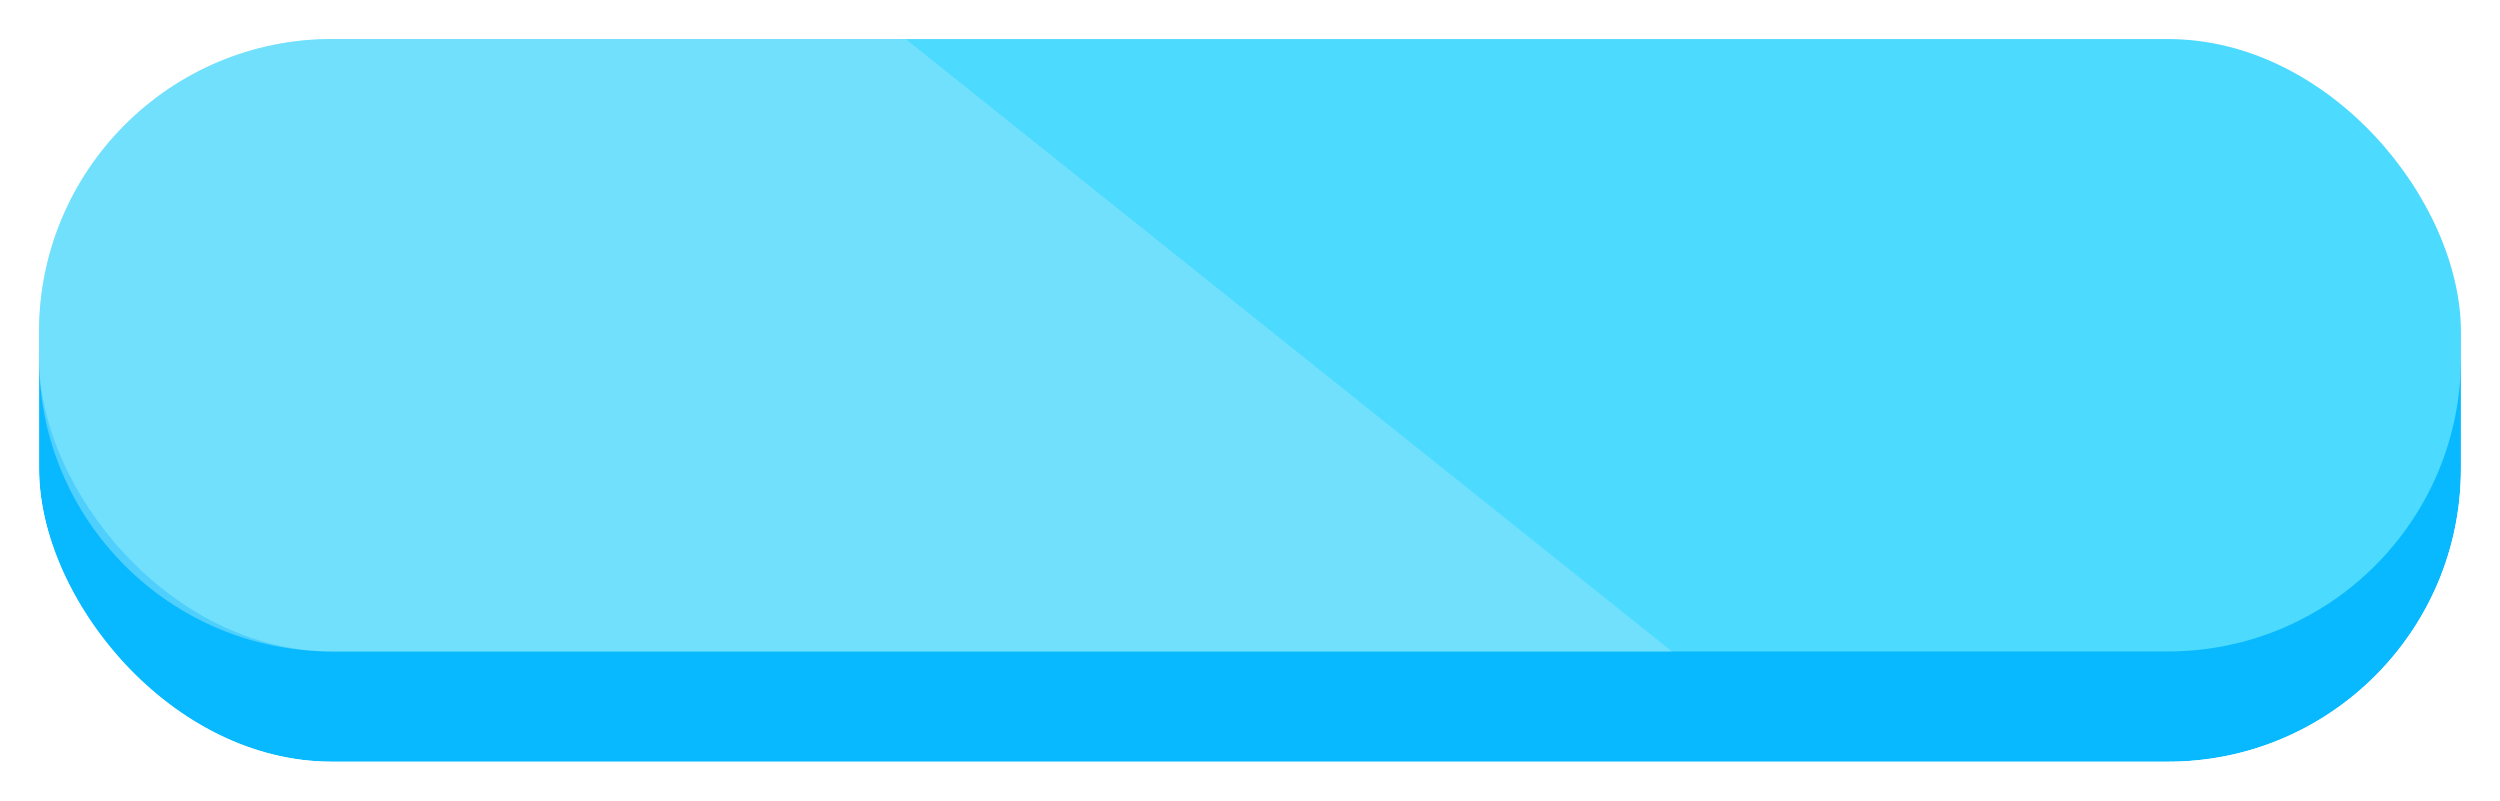 <svg width="128" height="41" viewBox="0 0 128 41" fill="none" xmlns="http://www.w3.org/2000/svg">
<g filter="url(#filter0_d_190_1072)">
<rect x="2" y="2" width="124" height="35" rx="15" fill="#08B9FF"/>
<rect x="1" y="1" width="126" height="37" rx="16" stroke="white" stroke-width="2"/>
</g>
<rect x="2" y="2" width="124" height="31.354" rx="15" fill="#4CDAFE"/>
<path opacity="0.5" d="M85.607 33.355H17C8.716 33.355 2 26.639 2 18.355V17C2 8.716 8.716 2 17 2H46.376L85.607 33.355Z" fill="#94E7FC"/>
<defs>
<filter id="filter0_d_190_1072" x="0" y="0" width="128" height="41" filterUnits="userSpaceOnUse" color-interpolation-filters="sRGB">
<feFlood flood-opacity="0" result="BackgroundImageFix"/>
<feColorMatrix in="SourceAlpha" type="matrix" values="0 0 0 0 0 0 0 0 0 0 0 0 0 0 0 0 0 0 127 0" result="hardAlpha"/>
<feOffset dy="2"/>
<feComposite in2="hardAlpha" operator="out"/>
<feColorMatrix type="matrix" values="0 0 0 0 0 0 0 0 0 0 0 0 0 0 0 0 0 0 0.15 0"/>
<feBlend mode="normal" in2="BackgroundImageFix" result="effect1_dropShadow_190_1072"/>
<feBlend mode="normal" in="SourceGraphic" in2="effect1_dropShadow_190_1072" result="shape"/>
</filter>
</defs>
</svg>
